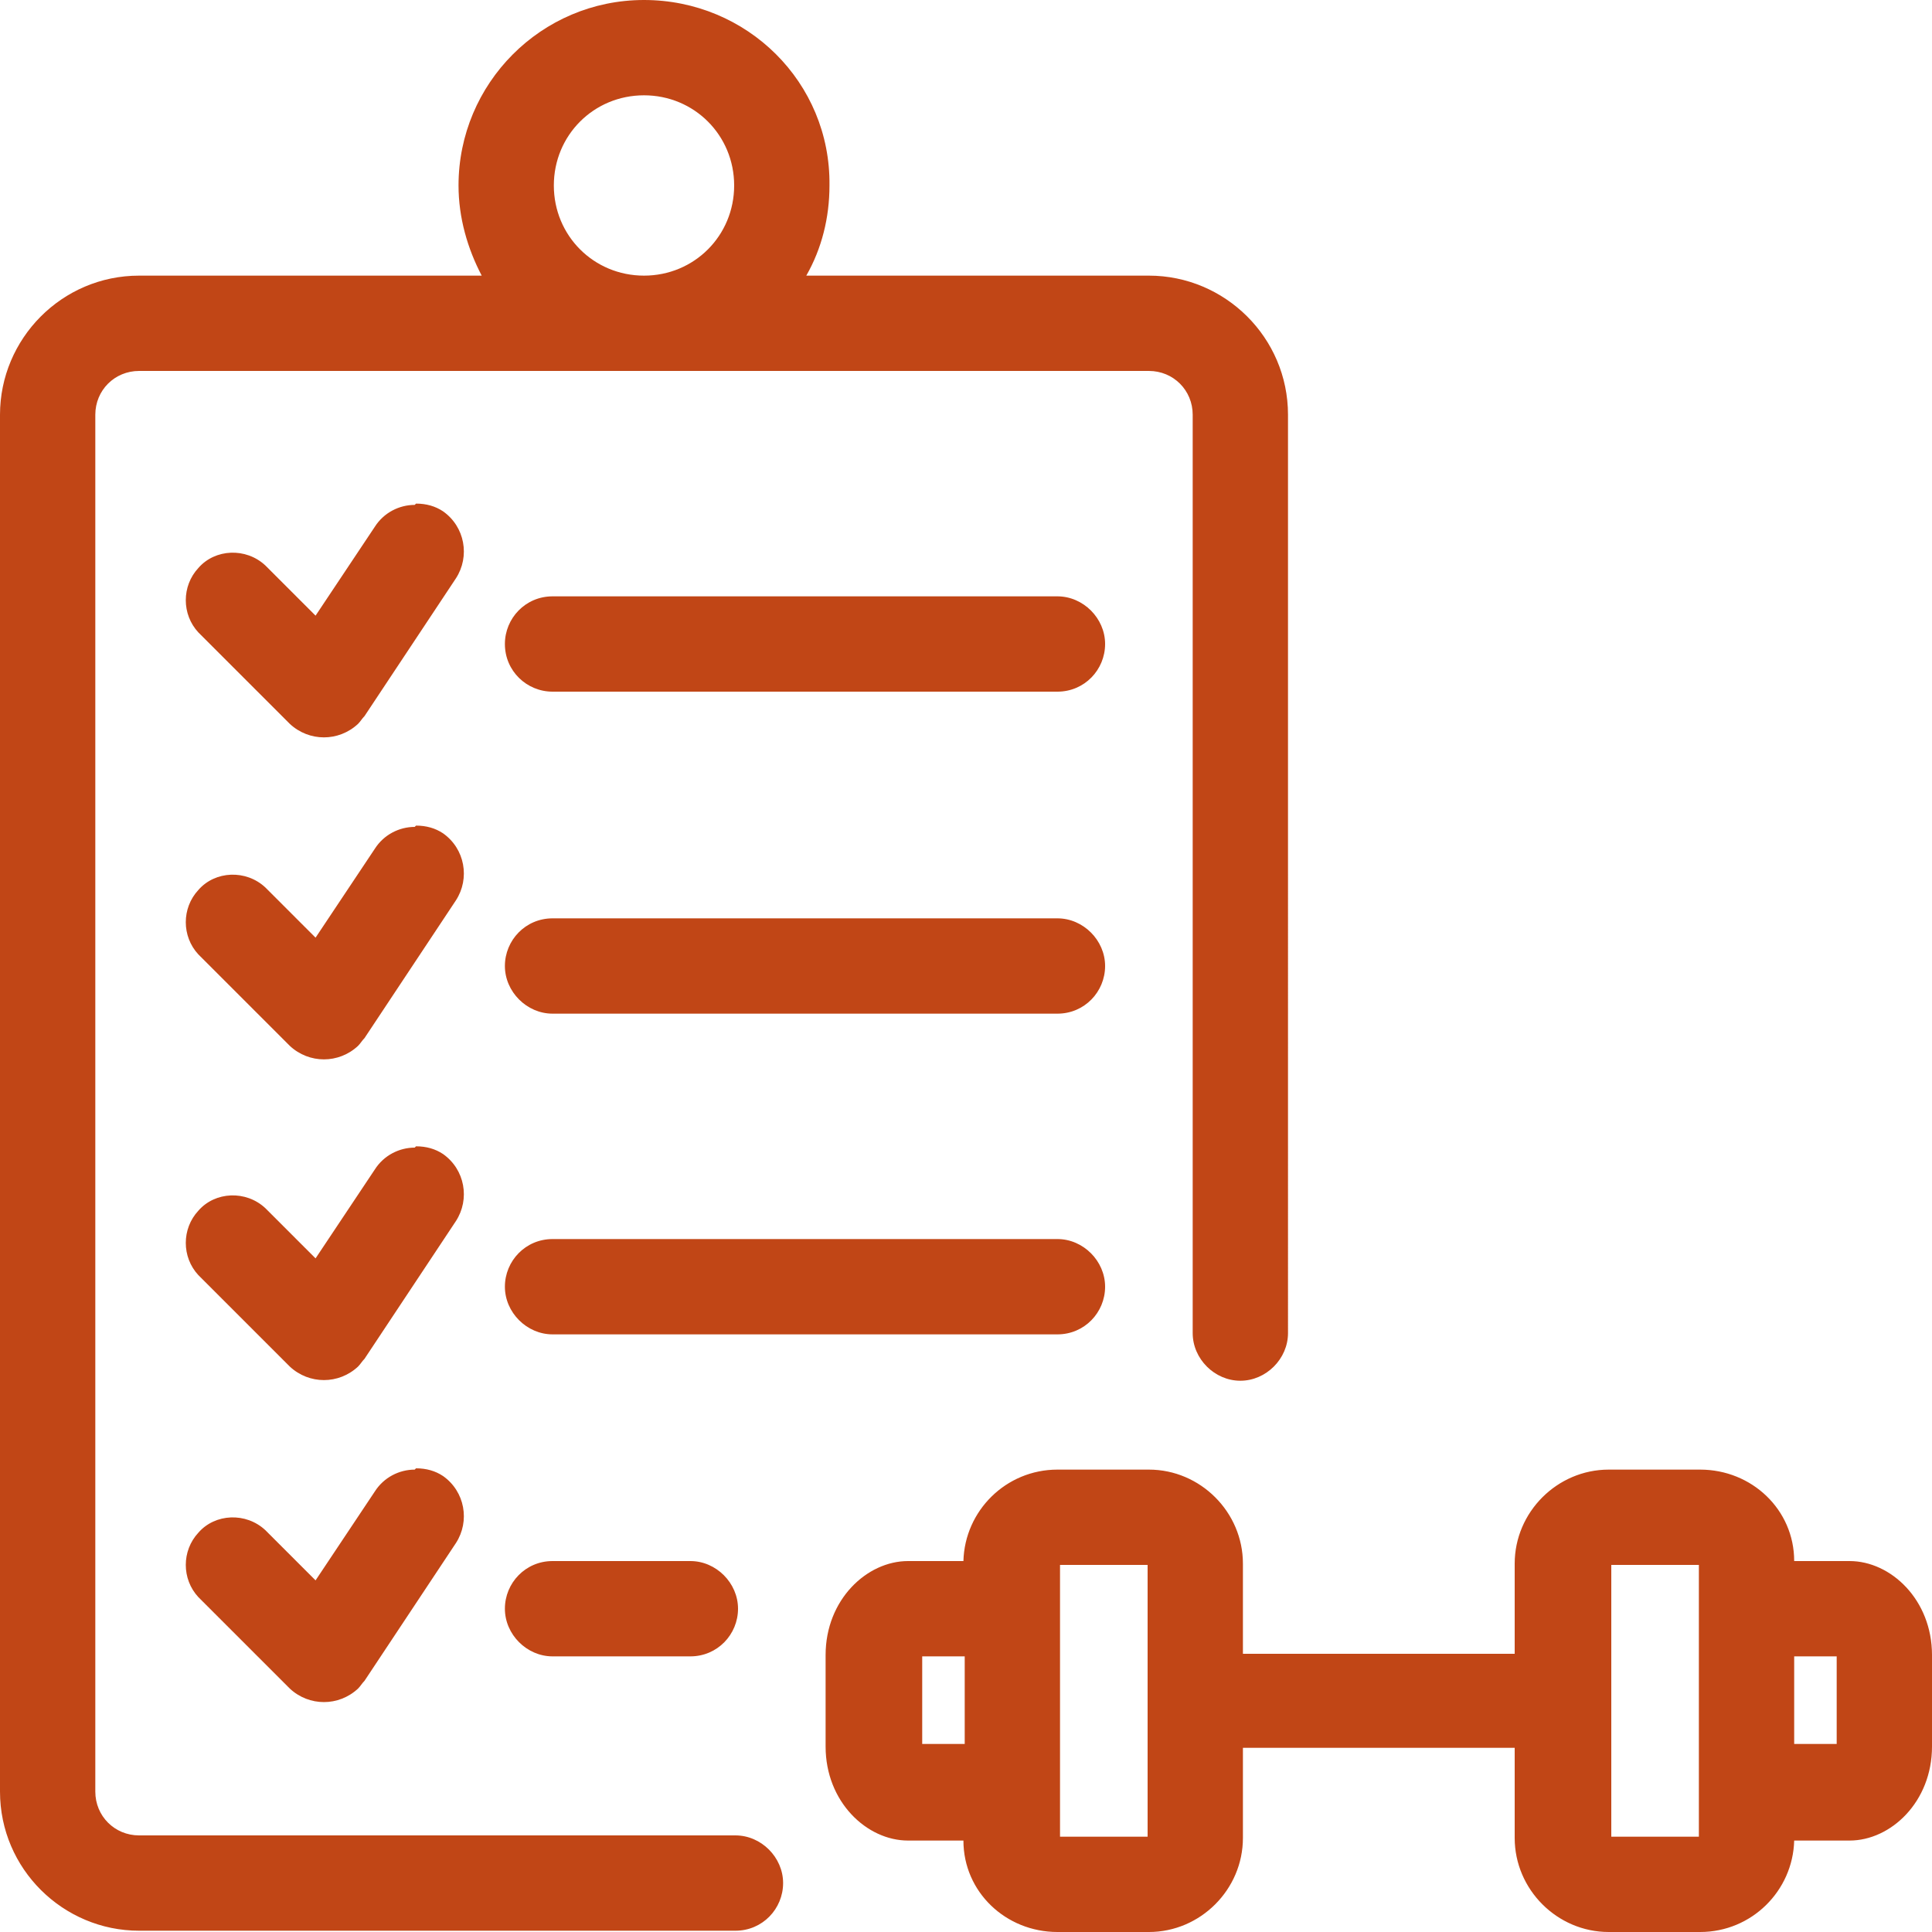 <?xml version="1.0" encoding="UTF-8"?>
<svg xmlns="http://www.w3.org/2000/svg" version="1.1" viewBox="0 0 150 150">
  <defs>
    <style>
      .cls-1 {
        fill: #c14616;
        fill-rule: evenodd;
      }
    </style>
  </defs>
  <!-- Generator: Adobe Illustrator 28.7.1, SVG Export Plug-In . SVG Version: 1.2.0 Build 142)  -->
  <g>
    <g id="Layer_1">
      <path class="cls-1" d="M50,0c-8,0-14.4,6.5-14.4,14.4,0,2.5.7,4.9,1.8,7H10.8c-6,0-10.8,4.9-10.8,10.8v106.9c0,6,4.9,10.8,10.8,10.8h46.3c2.1,0,3.7-1.7,3.7-3.7,0-2-1.7-3.7-3.7-3.7H10.8c-1.9,0-3.4-1.5-3.4-3.4V32.2c0-1.9,1.5-3.4,3.4-3.4h78.4c1.9,0,3.4,1.5,3.4,3.4v71.3c0,2,1.7,3.7,3.7,3.7s3.7-1.7,3.7-3.7V32.2c0-6-4.9-10.8-10.8-10.8h-26.6c1.2-2.1,1.8-4.5,1.8-7C64.5,6.4,58,0,50,0ZM50,7.4c3.9,0,7,3.1,7,7s-3.1,7-7,7-7-3.1-7-7,3.1-7,7-7ZM32.2,39.2c-1.2,0-2.4.6-3.1,1.7l-4.6,6.9-3.9-3.9c-1.5-1.4-3.9-1.3-5.2.2-1.3,1.4-1.3,3.6,0,5l7.1,7.1c1.5,1.4,3.8,1.4,5.3,0,.2-.2.3-.4.5-.6l7.1-10.7c1.1-1.7.7-4-1-5.2-.6-.4-1.3-.6-2.1-.6h0ZM42.9,46.3c-2.1,0-3.7,1.7-3.7,3.7,0,2.1,1.7,3.7,3.7,3.7h39.2c2.1,0,3.7-1.7,3.7-3.7s-1.7-3.7-3.7-3.7h-39.2ZM32.2,64.2c-1.2,0-2.4.6-3.1,1.7l-4.6,6.9-3.9-3.9c-1.5-1.4-3.9-1.3-5.2.2-1.3,1.4-1.3,3.6,0,5l7.1,7.1c1.5,1.4,3.8,1.4,5.3,0,.2-.2.3-.4.5-.6l7.1-10.7c1.1-1.7.7-4-1-5.2-.6-.4-1.3-.6-2.1-.6h0ZM42.9,71.3c-2.1,0-3.7,1.7-3.7,3.7s1.7,3.7,3.7,3.7h39.2c2.1,0,3.7-1.7,3.7-3.7s-1.7-3.7-3.7-3.7h-39.2ZM32.2,89.1c-1.2,0-2.4.6-3.1,1.7l-4.6,6.9-3.9-3.9c-1.5-1.4-3.9-1.3-5.2.2-1.3,1.4-1.3,3.6,0,5l7.1,7.1c1.5,1.4,3.8,1.4,5.3,0,.2-.2.3-.4.5-.6l7.1-10.7c1.1-1.7.7-4-1-5.2-.6-.4-1.3-.6-2.1-.6h0ZM42.9,96.2c-2.1,0-3.7,1.7-3.7,3.7,0,2,1.7,3.7,3.7,3.7h39.2c2.1,0,3.7-1.7,3.7-3.7s-1.7-3.7-3.7-3.7h-39.2ZM82.1,114.1c-4,0-7.2,3.2-7.3,7.1h-4.3c-3.2,0-6.4,3-6.4,7.3v7.1c0,4.3,3.2,7.3,6.4,7.3h4.3c0,4,3.3,7.1,7.3,7.1h7.1c4,0,7.3-3.3,7.3-7.3v-7h21.1v7c0,4,3.3,7.3,7.3,7.3h7.1c4,0,7.2-3.2,7.3-7.1h4.3c3.2,0,6.4-3,6.4-7.3v-7.1c0-4.3-3.2-7.3-6.4-7.3h-4.3c0-4-3.3-7.1-7.3-7.1h-7.1c-4,0-7.3,3.3-7.3,7.3v7h-21.1v-7c0-4-3.3-7.3-7.3-7.3h-7.1ZM32.2,114.1c-1.2,0-2.4.6-3.1,1.7l-4.6,6.9-3.9-3.9c-1.5-1.4-3.9-1.3-5.2.2-1.3,1.4-1.3,3.6,0,5l7.1,7.1c1.5,1.4,3.8,1.4,5.3,0,.2-.2.3-.4.5-.6l7.1-10.7c1.1-1.7.7-4-1-5.2-.6-.4-1.3-.6-2.1-.6h0ZM42.9,121.2c-2.1,0-3.7,1.7-3.7,3.7,0,2,1.7,3.7,3.7,3.7h10.7c2.1,0,3.7-1.7,3.7-3.7,0-2-1.7-3.7-3.7-3.7h-10.7ZM82.3,121.5h6.8v21.1h-6.8v-21.1ZM125.1,121.5h6.8v21.1h-6.8v-21.1ZM71.6,128.6h3.3v6.8h-3.3v-6.8ZM139.3,128.6h3.3v6.8h-3.3v-6.8Z"/>
    </g>
  </g>
</svg>